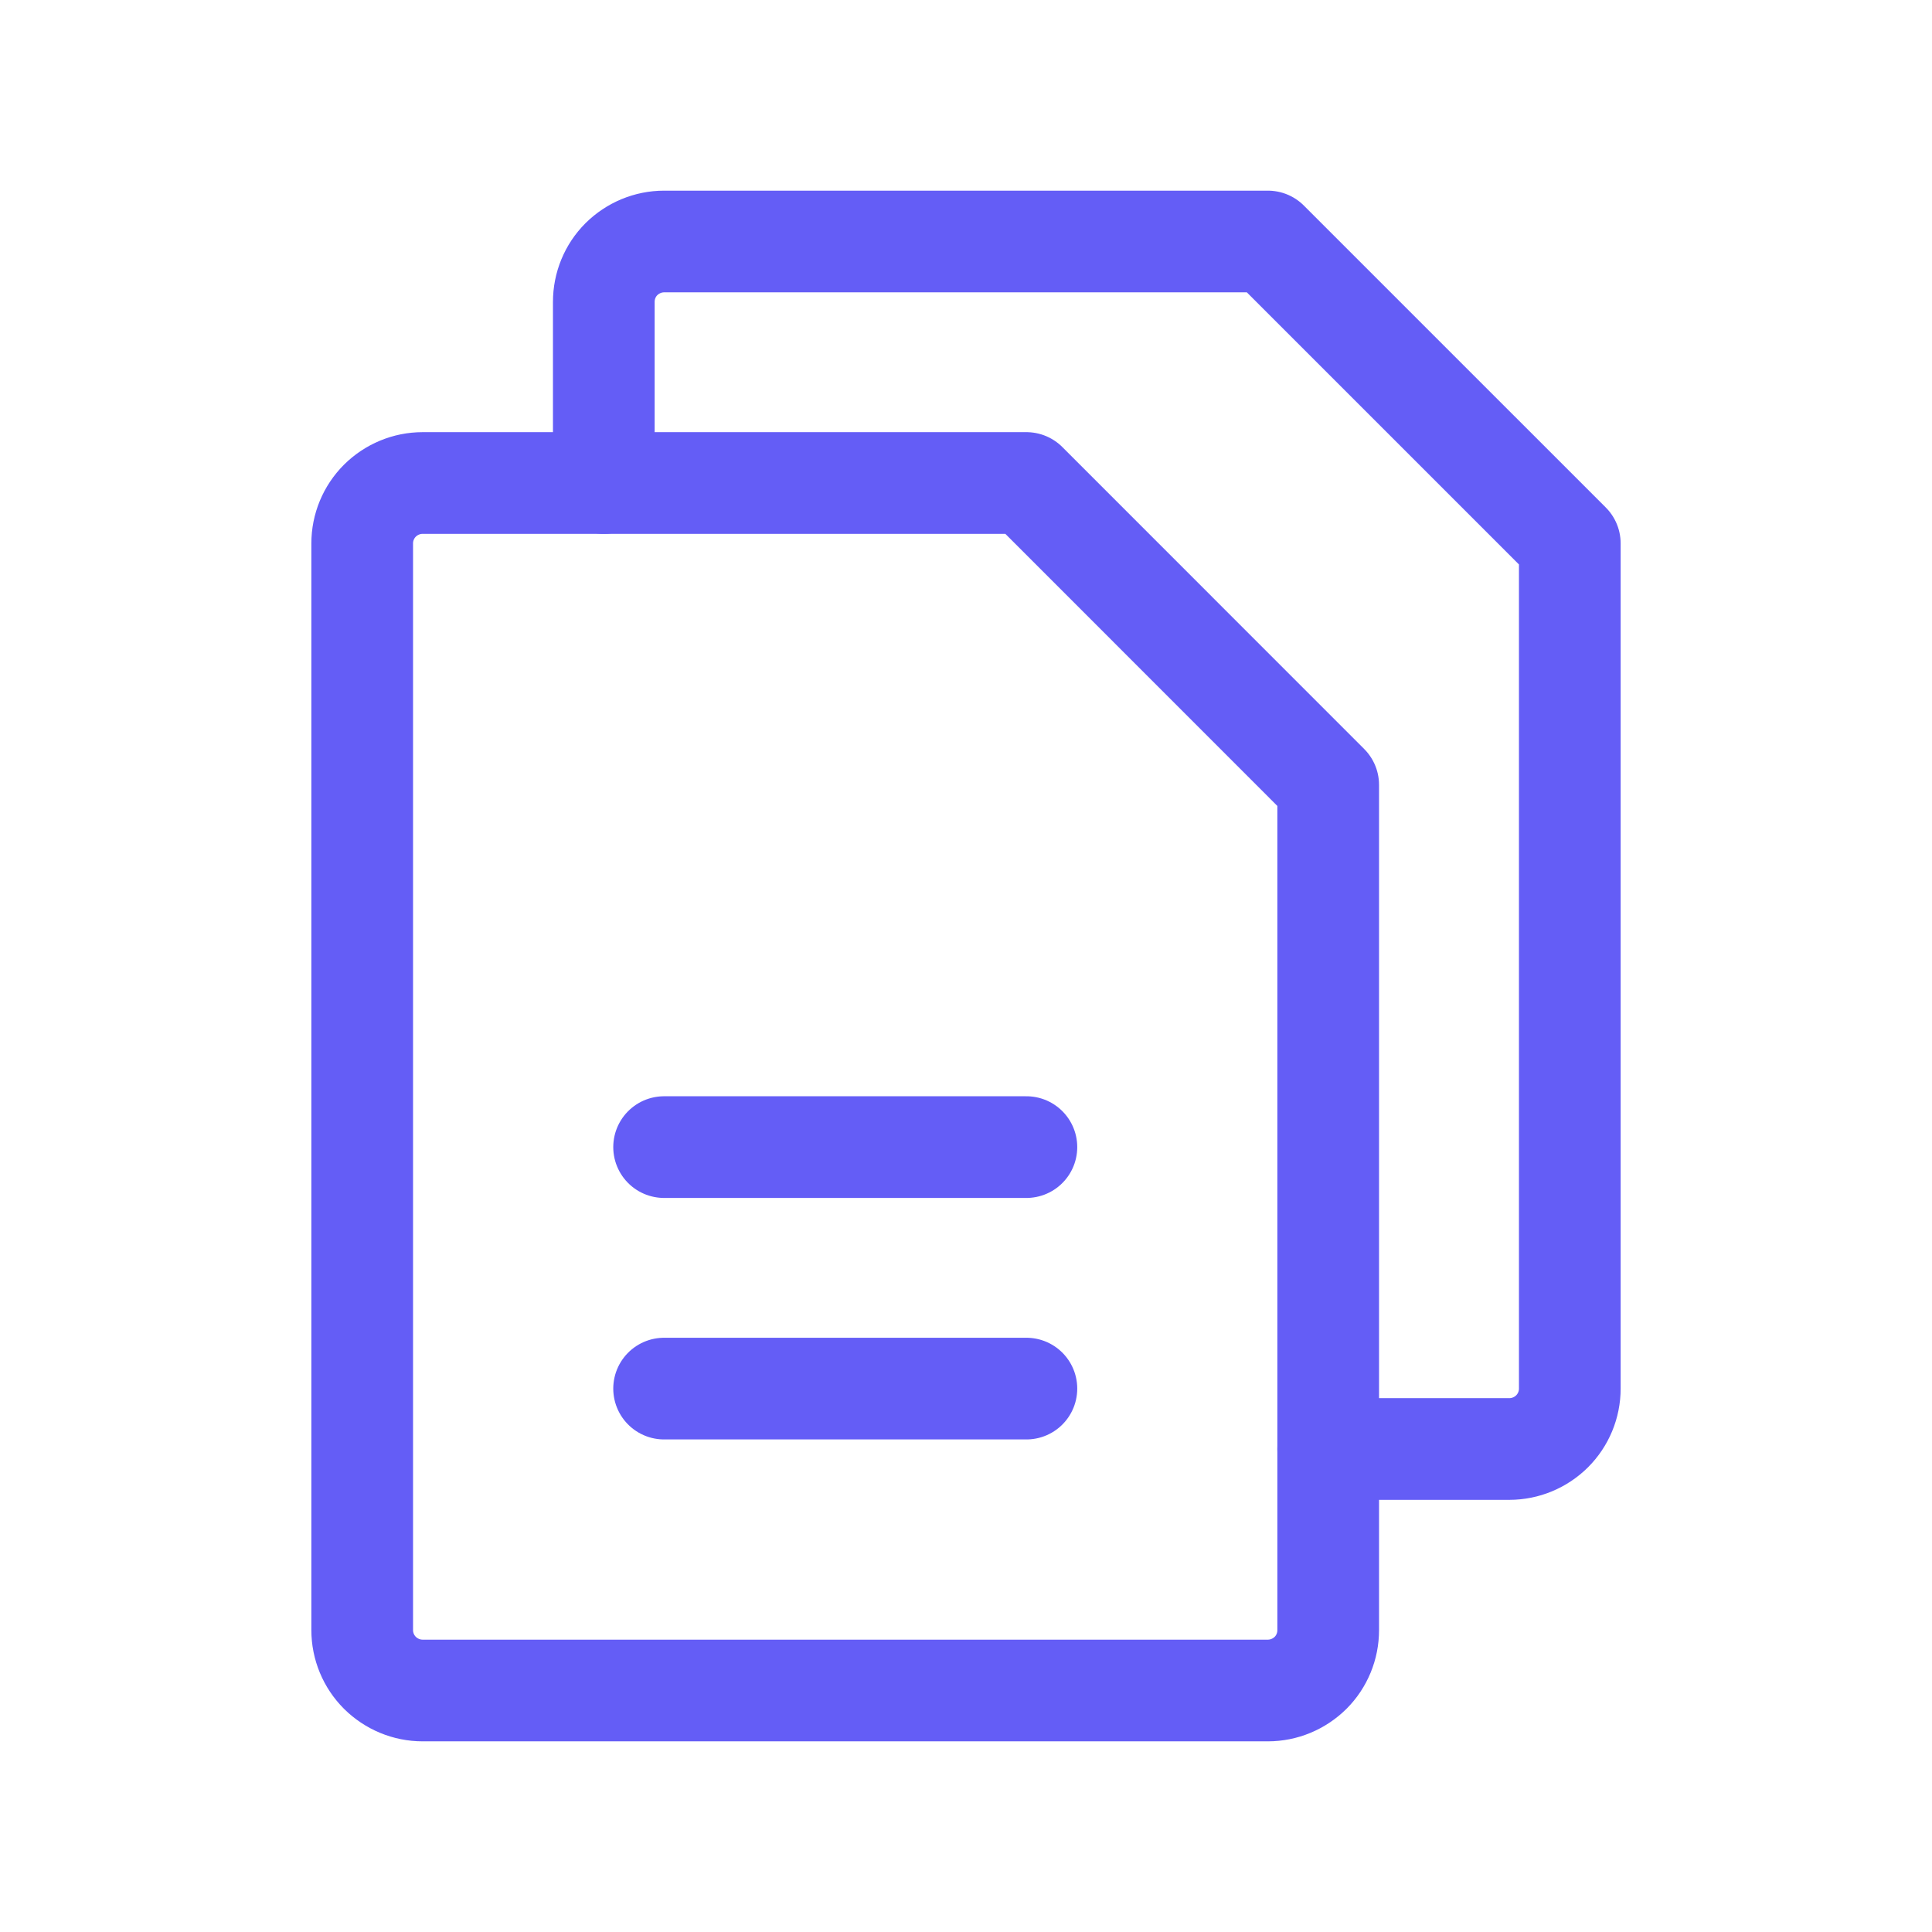 <svg width="19" height="19" viewBox="0 0 19 19" fill="none" xmlns="http://www.w3.org/2000/svg">
<path d="M12.469 16.625H4.156C3.999 16.625 3.848 16.562 3.736 16.451C3.625 16.34 3.562 16.189 3.562 16.031V5.344C3.562 5.186 3.625 5.035 3.736 4.924C3.848 4.813 3.999 4.75 4.156 4.75H10.094L13.062 7.719V16.031C13.062 16.189 13 16.34 12.889 16.451C12.777 16.562 12.626 16.625 12.469 16.625Z" stroke="#645DF6" stroke-linecap="round" stroke-linejoin="round"/>
<path d="M5.938 4.75V2.969C5.938 2.811 6 2.66 6.111 2.549C6.223 2.438 6.374 2.375 6.531 2.375H12.469L15.438 5.344V13.656C15.438 13.814 15.375 13.965 15.264 14.076C15.152 14.187 15.001 14.25 14.844 14.25H13.062" stroke="#645DF6" stroke-linecap="round" stroke-linejoin="round"/>
<path d="M6.531 11.281H10.094" stroke="#645DF6" stroke-linecap="round" stroke-linejoin="round"/>
<path d="M6.531 13.656H10.094" stroke="#645DF6" stroke-linecap="round" stroke-linejoin="round"/>
</svg>
